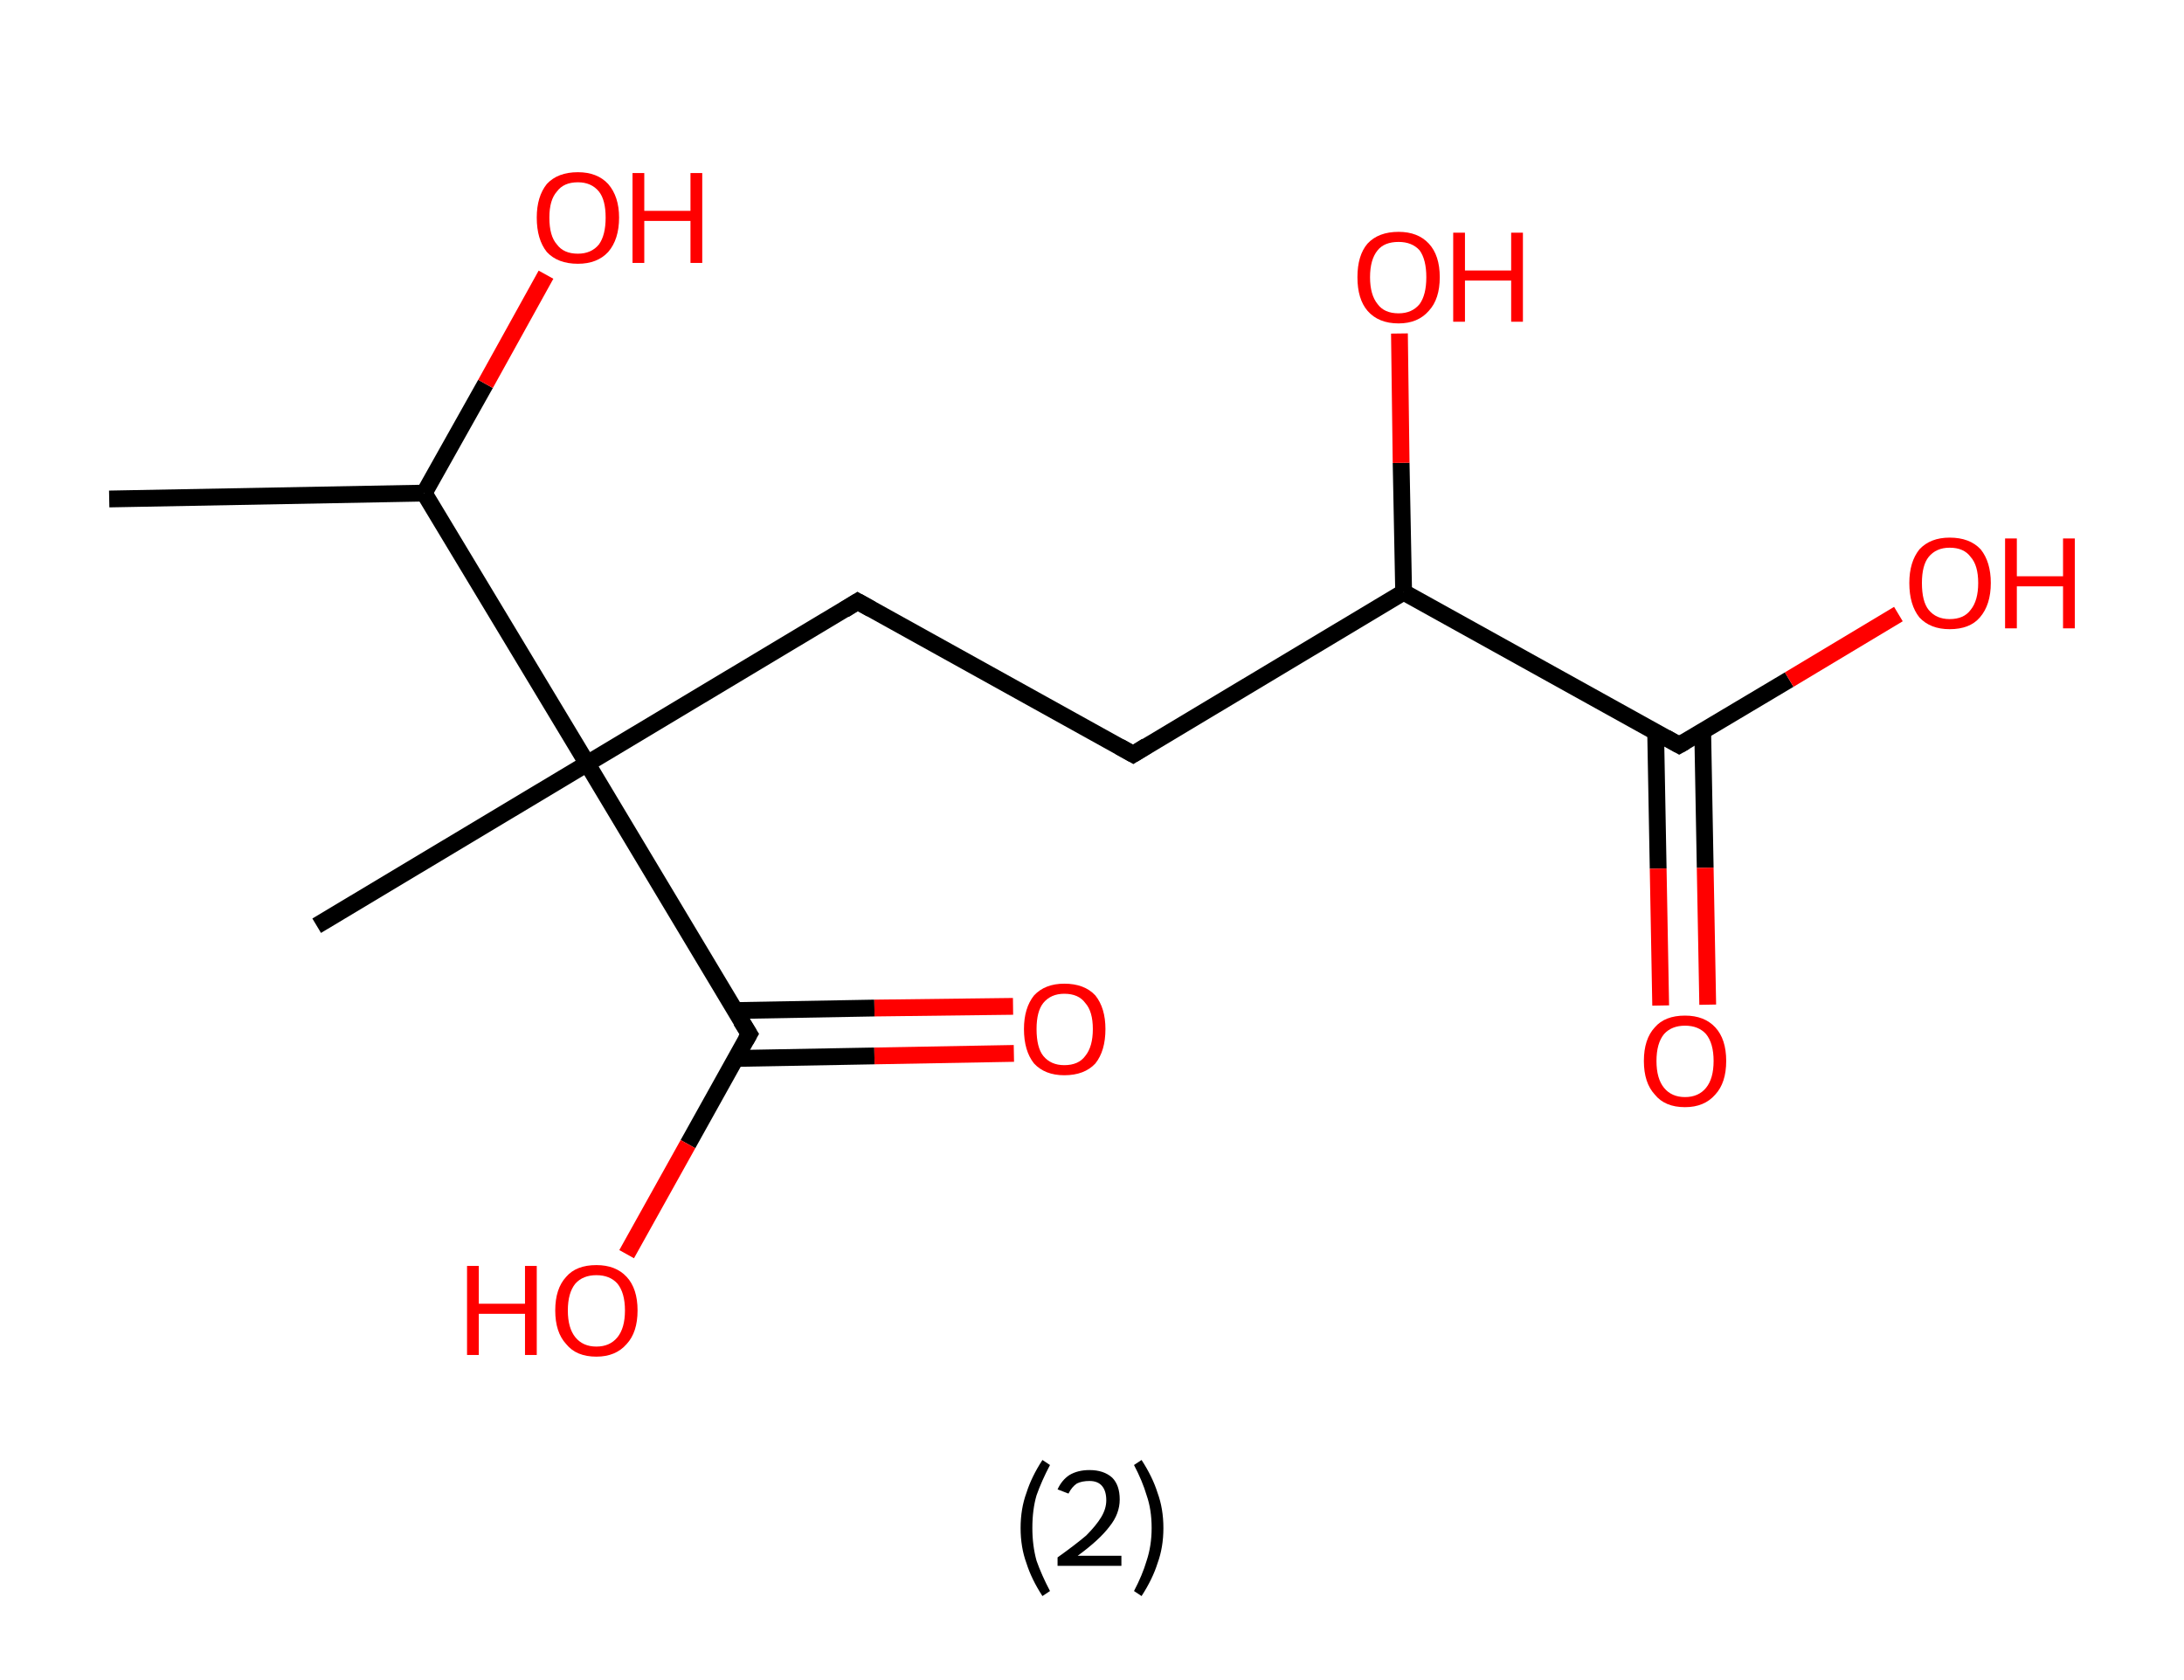 <?xml version='1.0' encoding='ASCII' standalone='yes'?>
<svg xmlns="http://www.w3.org/2000/svg" xmlns:rdkit="http://www.rdkit.org/xml" xmlns:xlink="http://www.w3.org/1999/xlink" version="1.1" baseProfile="full" xml:space="preserve" width="260px" height="200px" viewBox="0 0 260 200">
<!-- END OF HEADER -->
<rect style="opacity:1.0;fill:#FFFFFF;stroke:none" width="260.0" height="200.0" x="0.0" y="0.0"> </rect>
<path class="bond-0 atom-0 atom-1" d="M 13.0,59.4 L 50.5,58.7" style="fill:none;fill-rule:evenodd;stroke:#000000;stroke-width:2.0px;stroke-linecap:butt;stroke-linejoin:miter;stroke-opacity:1"/>
<path class="bond-1 atom-1 atom-2" d="M 50.5,58.7 L 57.8,45.7" style="fill:none;fill-rule:evenodd;stroke:#000000;stroke-width:2.0px;stroke-linecap:butt;stroke-linejoin:miter;stroke-opacity:1"/>
<path class="bond-1 atom-1 atom-2" d="M 57.8,45.7 L 65.0,32.7" style="fill:none;fill-rule:evenodd;stroke:#FF0000;stroke-width:2.0px;stroke-linecap:butt;stroke-linejoin:miter;stroke-opacity:1"/>
<path class="bond-2 atom-1 atom-3" d="M 50.5,58.7 L 69.9,90.9" style="fill:none;fill-rule:evenodd;stroke:#000000;stroke-width:2.0px;stroke-linecap:butt;stroke-linejoin:miter;stroke-opacity:1"/>
<path class="bond-3 atom-3 atom-4" d="M 69.9,90.9 L 37.7,110.2" style="fill:none;fill-rule:evenodd;stroke:#000000;stroke-width:2.0px;stroke-linecap:butt;stroke-linejoin:miter;stroke-opacity:1"/>
<path class="bond-4 atom-3 atom-5" d="M 69.9,90.9 L 102.1,71.6" style="fill:none;fill-rule:evenodd;stroke:#000000;stroke-width:2.0px;stroke-linecap:butt;stroke-linejoin:miter;stroke-opacity:1"/>
<path class="bond-5 atom-5 atom-6" d="M 102.1,71.6 L 134.9,89.8" style="fill:none;fill-rule:evenodd;stroke:#000000;stroke-width:2.0px;stroke-linecap:butt;stroke-linejoin:miter;stroke-opacity:1"/>
<path class="bond-6 atom-6 atom-7" d="M 134.9,89.8 L 167.1,70.5" style="fill:none;fill-rule:evenodd;stroke:#000000;stroke-width:2.0px;stroke-linecap:butt;stroke-linejoin:miter;stroke-opacity:1"/>
<path class="bond-7 atom-7 atom-8" d="M 167.1,70.5 L 166.8,55.1" style="fill:none;fill-rule:evenodd;stroke:#000000;stroke-width:2.0px;stroke-linecap:butt;stroke-linejoin:miter;stroke-opacity:1"/>
<path class="bond-7 atom-7 atom-8" d="M 166.8,55.1 L 166.6,39.7" style="fill:none;fill-rule:evenodd;stroke:#FF0000;stroke-width:2.0px;stroke-linecap:butt;stroke-linejoin:miter;stroke-opacity:1"/>
<path class="bond-8 atom-7 atom-9" d="M 167.1,70.5 L 199.9,88.7" style="fill:none;fill-rule:evenodd;stroke:#000000;stroke-width:2.0px;stroke-linecap:butt;stroke-linejoin:miter;stroke-opacity:1"/>
<path class="bond-9 atom-9 atom-10" d="M 197.1,87.1 L 197.4,103.4" style="fill:none;fill-rule:evenodd;stroke:#000000;stroke-width:2.0px;stroke-linecap:butt;stroke-linejoin:miter;stroke-opacity:1"/>
<path class="bond-9 atom-9 atom-10" d="M 197.4,103.4 L 197.7,119.7" style="fill:none;fill-rule:evenodd;stroke:#FF0000;stroke-width:2.0px;stroke-linecap:butt;stroke-linejoin:miter;stroke-opacity:1"/>
<path class="bond-9 atom-9 atom-10" d="M 202.7,87.0 L 203.0,103.3" style="fill:none;fill-rule:evenodd;stroke:#000000;stroke-width:2.0px;stroke-linecap:butt;stroke-linejoin:miter;stroke-opacity:1"/>
<path class="bond-9 atom-9 atom-10" d="M 203.0,103.3 L 203.3,119.6" style="fill:none;fill-rule:evenodd;stroke:#FF0000;stroke-width:2.0px;stroke-linecap:butt;stroke-linejoin:miter;stroke-opacity:1"/>
<path class="bond-10 atom-9 atom-11" d="M 199.9,88.7 L 213.0,80.9" style="fill:none;fill-rule:evenodd;stroke:#000000;stroke-width:2.0px;stroke-linecap:butt;stroke-linejoin:miter;stroke-opacity:1"/>
<path class="bond-10 atom-9 atom-11" d="M 213.0,80.9 L 226.0,73.1" style="fill:none;fill-rule:evenodd;stroke:#FF0000;stroke-width:2.0px;stroke-linecap:butt;stroke-linejoin:miter;stroke-opacity:1"/>
<path class="bond-11 atom-3 atom-12" d="M 69.9,90.9 L 89.2,123.1" style="fill:none;fill-rule:evenodd;stroke:#000000;stroke-width:2.0px;stroke-linecap:butt;stroke-linejoin:miter;stroke-opacity:1"/>
<path class="bond-12 atom-12 atom-13" d="M 87.6,126.0 L 104.1,125.7" style="fill:none;fill-rule:evenodd;stroke:#000000;stroke-width:2.0px;stroke-linecap:butt;stroke-linejoin:miter;stroke-opacity:1"/>
<path class="bond-12 atom-12 atom-13" d="M 104.1,125.7 L 120.7,125.4" style="fill:none;fill-rule:evenodd;stroke:#FF0000;stroke-width:2.0px;stroke-linecap:butt;stroke-linejoin:miter;stroke-opacity:1"/>
<path class="bond-12 atom-12 atom-13" d="M 87.5,120.3 L 104.1,120.0" style="fill:none;fill-rule:evenodd;stroke:#000000;stroke-width:2.0px;stroke-linecap:butt;stroke-linejoin:miter;stroke-opacity:1"/>
<path class="bond-12 atom-12 atom-13" d="M 104.1,120.0 L 120.6,119.8" style="fill:none;fill-rule:evenodd;stroke:#FF0000;stroke-width:2.0px;stroke-linecap:butt;stroke-linejoin:miter;stroke-opacity:1"/>
<path class="bond-13 atom-12 atom-14" d="M 89.2,123.1 L 81.9,136.2" style="fill:none;fill-rule:evenodd;stroke:#000000;stroke-width:2.0px;stroke-linecap:butt;stroke-linejoin:miter;stroke-opacity:1"/>
<path class="bond-13 atom-12 atom-14" d="M 81.9,136.2 L 74.6,149.3" style="fill:none;fill-rule:evenodd;stroke:#FF0000;stroke-width:2.0px;stroke-linecap:butt;stroke-linejoin:miter;stroke-opacity:1"/>
<path d="M 100.5,72.6 L 102.1,71.6 L 103.7,72.5" style="fill:none;stroke:#000000;stroke-width:2.0px;stroke-linecap:butt;stroke-linejoin:miter;stroke-opacity:1;"/>
<path d="M 133.3,88.9 L 134.9,89.8 L 136.5,88.8" style="fill:none;stroke:#000000;stroke-width:2.0px;stroke-linecap:butt;stroke-linejoin:miter;stroke-opacity:1;"/>
<path d="M 198.3,87.8 L 199.9,88.7 L 200.6,88.3" style="fill:none;stroke:#000000;stroke-width:2.0px;stroke-linecap:butt;stroke-linejoin:miter;stroke-opacity:1;"/>
<path d="M 88.2,121.5 L 89.2,123.1 L 88.8,123.8" style="fill:none;stroke:#000000;stroke-width:2.0px;stroke-linecap:butt;stroke-linejoin:miter;stroke-opacity:1;"/>
<path class="atom-2" d="M 63.9 25.9 Q 63.9 23.4, 65.1 21.9 Q 66.4 20.5, 68.8 20.5 Q 71.1 20.5, 72.4 21.9 Q 73.7 23.4, 73.7 25.9 Q 73.7 28.5, 72.4 30.0 Q 71.1 31.4, 68.8 31.4 Q 66.4 31.4, 65.1 30.0 Q 63.9 28.5, 63.9 25.9 M 68.8 30.2 Q 70.4 30.2, 71.3 29.1 Q 72.1 28.0, 72.1 25.9 Q 72.1 23.8, 71.3 22.8 Q 70.4 21.7, 68.8 21.7 Q 67.1 21.7, 66.3 22.8 Q 65.4 23.8, 65.4 25.9 Q 65.4 28.1, 66.3 29.1 Q 67.1 30.2, 68.8 30.2 " fill="#FF0000"/>
<path class="atom-2" d="M 75.3 20.6 L 76.7 20.6 L 76.7 25.1 L 82.2 25.1 L 82.2 20.6 L 83.6 20.6 L 83.6 31.3 L 82.2 31.3 L 82.2 26.3 L 76.7 26.3 L 76.7 31.3 L 75.3 31.3 L 75.3 20.6 " fill="#FF0000"/>
<path class="atom-8" d="M 161.6 33.0 Q 161.6 30.4, 162.8 29.0 Q 164.1 27.6, 166.5 27.6 Q 168.8 27.6, 170.1 29.0 Q 171.4 30.4, 171.4 33.0 Q 171.4 35.6, 170.1 37.0 Q 168.8 38.5, 166.5 38.5 Q 164.1 38.5, 162.8 37.0 Q 161.6 35.6, 161.6 33.0 M 166.5 37.3 Q 168.1 37.3, 169.0 36.2 Q 169.8 35.1, 169.8 33.0 Q 169.8 30.9, 169.0 29.8 Q 168.1 28.8, 166.5 28.8 Q 164.8 28.8, 164.0 29.8 Q 163.1 30.9, 163.1 33.0 Q 163.1 35.1, 164.0 36.2 Q 164.8 37.3, 166.5 37.3 " fill="#FF0000"/>
<path class="atom-8" d="M 173.0 27.7 L 174.4 27.7 L 174.4 32.2 L 179.9 32.2 L 179.9 27.7 L 181.3 27.7 L 181.3 38.3 L 179.9 38.3 L 179.9 33.4 L 174.4 33.4 L 174.4 38.3 L 173.0 38.3 L 173.0 27.7 " fill="#FF0000"/>
<path class="atom-10" d="M 195.7 126.3 Q 195.7 123.7, 197.0 122.3 Q 198.2 120.9, 200.6 120.9 Q 202.9 120.9, 204.2 122.3 Q 205.5 123.7, 205.5 126.3 Q 205.5 128.9, 204.2 130.3 Q 202.9 131.8, 200.6 131.8 Q 198.2 131.8, 197.0 130.3 Q 195.7 128.9, 195.7 126.3 M 200.6 130.6 Q 202.2 130.6, 203.1 129.5 Q 204.0 128.4, 204.0 126.3 Q 204.0 124.2, 203.1 123.1 Q 202.2 122.1, 200.6 122.1 Q 199.0 122.1, 198.1 123.1 Q 197.2 124.2, 197.2 126.3 Q 197.2 128.4, 198.1 129.5 Q 199.0 130.6, 200.6 130.6 " fill="#FF0000"/>
<path class="atom-11" d="M 227.3 69.4 Q 227.3 66.9, 228.5 65.4 Q 229.8 64.0, 232.1 64.0 Q 234.5 64.0, 235.8 65.4 Q 237.0 66.9, 237.0 69.4 Q 237.0 72.0, 235.7 73.5 Q 234.5 74.9, 232.1 74.9 Q 229.8 74.9, 228.5 73.5 Q 227.3 72.0, 227.3 69.4 M 232.1 73.7 Q 233.8 73.7, 234.6 72.6 Q 235.5 71.5, 235.5 69.4 Q 235.5 67.3, 234.6 66.3 Q 233.8 65.2, 232.1 65.2 Q 230.5 65.2, 229.6 66.3 Q 228.8 67.3, 228.8 69.4 Q 228.8 71.6, 229.6 72.6 Q 230.5 73.7, 232.1 73.7 " fill="#FF0000"/>
<path class="atom-11" d="M 238.7 64.1 L 240.1 64.1 L 240.1 68.6 L 245.6 68.6 L 245.6 64.1 L 247.0 64.1 L 247.0 74.8 L 245.6 74.8 L 245.6 69.8 L 240.1 69.8 L 240.1 74.8 L 238.7 74.8 L 238.7 64.1 " fill="#FF0000"/>
<path class="atom-13" d="M 121.9 122.5 Q 121.9 120.0, 123.1 118.5 Q 124.4 117.1, 126.7 117.1 Q 129.1 117.1, 130.4 118.5 Q 131.6 120.0, 131.6 122.5 Q 131.6 125.1, 130.4 126.6 Q 129.1 128.0, 126.7 128.0 Q 124.4 128.0, 123.1 126.6 Q 121.9 125.1, 121.9 122.5 M 126.7 126.8 Q 128.4 126.8, 129.2 125.7 Q 130.1 124.6, 130.1 122.5 Q 130.1 120.4, 129.2 119.4 Q 128.4 118.3, 126.7 118.3 Q 125.1 118.3, 124.2 119.4 Q 123.4 120.4, 123.4 122.5 Q 123.4 124.7, 124.2 125.7 Q 125.1 126.8, 126.7 126.8 " fill="#FF0000"/>
<path class="atom-14" d="M 55.6 150.7 L 57.0 150.7 L 57.0 155.2 L 62.5 155.2 L 62.5 150.7 L 63.9 150.7 L 63.9 161.3 L 62.5 161.3 L 62.5 156.4 L 57.0 156.4 L 57.0 161.3 L 55.6 161.3 L 55.6 150.7 " fill="#FF0000"/>
<path class="atom-14" d="M 66.1 156.0 Q 66.1 153.4, 67.4 152.0 Q 68.6 150.6, 71.0 150.6 Q 73.3 150.6, 74.6 152.0 Q 75.9 153.4, 75.9 156.0 Q 75.9 158.6, 74.6 160.0 Q 73.3 161.5, 71.0 161.5 Q 68.6 161.5, 67.4 160.0 Q 66.1 158.6, 66.1 156.0 M 71.0 160.3 Q 72.6 160.3, 73.5 159.2 Q 74.4 158.1, 74.4 156.0 Q 74.4 153.9, 73.5 152.8 Q 72.6 151.8, 71.0 151.8 Q 69.4 151.8, 68.5 152.8 Q 67.6 153.9, 67.6 156.0 Q 67.6 158.1, 68.5 159.2 Q 69.4 160.3, 71.0 160.3 " fill="#FF0000"/>
<path class="legend" d="M 121.5 181.9 Q 121.5 179.6, 122.2 177.7 Q 122.8 175.8, 124.1 173.8 L 125.0 174.4 Q 124.0 176.3, 123.4 178.0 Q 122.9 179.7, 122.9 181.9 Q 122.9 184.0, 123.4 185.8 Q 124.0 187.5, 125.0 189.4 L 124.1 190.0 Q 122.8 188.0, 122.2 186.1 Q 121.5 184.2, 121.5 181.9 " fill="#000000"/>
<path class="legend" d="M 125.9 177.3 Q 126.4 176.2, 127.3 175.6 Q 128.3 175.0, 129.7 175.0 Q 131.4 175.0, 132.4 175.9 Q 133.3 176.8, 133.3 178.5 Q 133.3 180.2, 132.1 181.7 Q 130.9 183.3, 128.3 185.2 L 133.5 185.2 L 133.5 186.4 L 125.9 186.4 L 125.9 185.4 Q 128.0 183.9, 129.3 182.8 Q 130.5 181.6, 131.1 180.6 Q 131.7 179.6, 131.7 178.6 Q 131.7 177.5, 131.2 176.9 Q 130.7 176.3, 129.7 176.3 Q 128.8 176.3, 128.2 176.6 Q 127.6 177.0, 127.2 177.8 L 125.9 177.3 " fill="#000000"/>
<path class="legend" d="M 138.5 181.9 Q 138.5 184.2, 137.8 186.1 Q 137.2 188.0, 135.9 190.0 L 135.0 189.4 Q 136.0 187.5, 136.5 185.8 Q 137.1 184.0, 137.1 181.9 Q 137.1 179.7, 136.5 178.0 Q 136.0 176.3, 135.0 174.4 L 135.9 173.8 Q 137.2 175.8, 137.8 177.7 Q 138.5 179.6, 138.5 181.9 " fill="#000000"/>
</svg>

